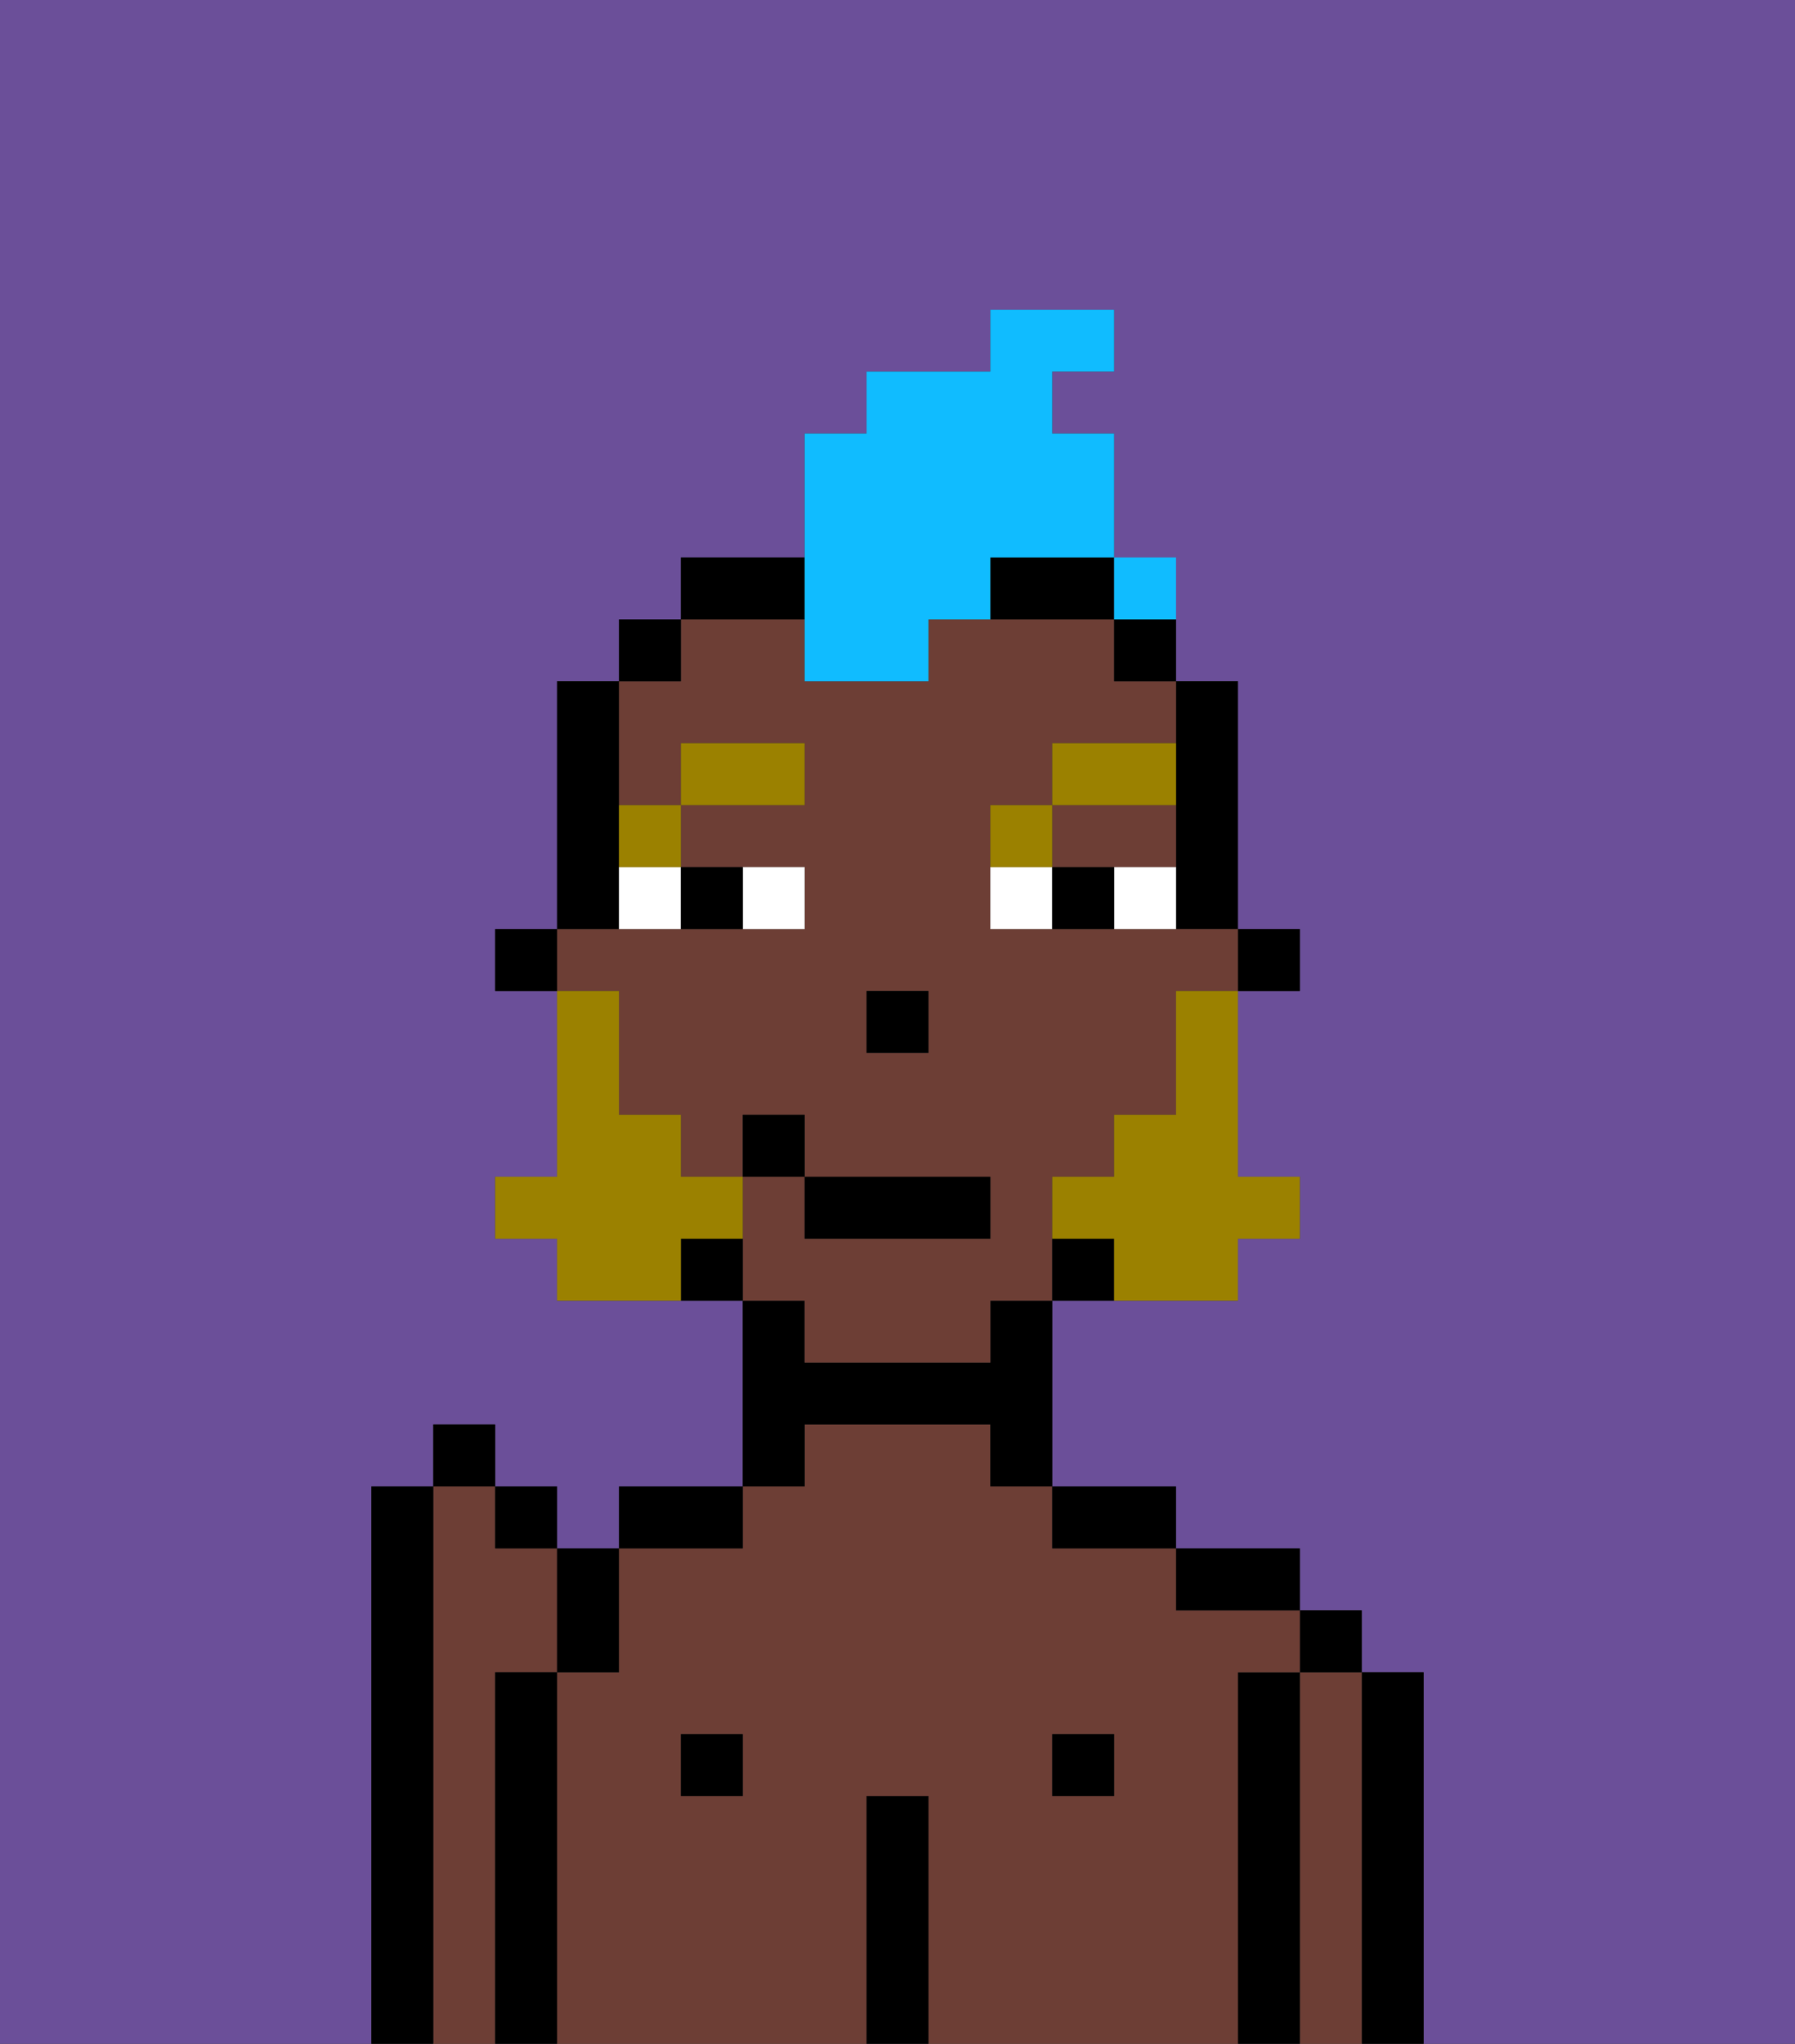 <svg xmlns="http://www.w3.org/2000/svg" viewBox="0 0 29 33"><rect x="0" y="0" width="29" height="33" fill="#333333" stroke="none"/><defs><style>polygon,rect,path{shape-rendering:crispedges;}.ib91-1{fill:#6b4f99;}.ib91-2{fill:#6d3e35;}.ib91-3{fill:#000000;}.ib91-4{fill:#ffffff;}.ib91-5{fill:#9b8100;}.ib91-6{fill:#9b8100;}.ib91-7{fill:#10bcff;}</style></defs><path class="ib91-1" d="M0,33H6V24H7V23H8v1H9v1h1V24h2V21H9V20H8V19H9V16H8V15H9V11h1V10h1V9h2V7h1V6h2V5h2V6H17V7h1v3h1v1h1v4h1v1H20v3h1v1H20v1H17v3h2v1h2v1h1v1h1v6h6V0H0Z"/><path class="ib91-2" d="M8,27H9V25H8V24H7v9H8V27Z"/><path class="ib91-3" d="M7,24H6v9H7V24Z"/><path class="ib91-3" d="M23,27H22v6h1V27Z"/><path class="ib91-2" d="M22,27H21v6h1V27Z"/><rect class="ib91-3" x="21" y="26" width="1" height="1"/><path class="ib91-3" d="M21,27H20v6h1V27Z"/><path class="ib91-2" d="M20,27h1V26H19V25H17V24H16V23H13v1H12v1H10v2H9v6h5V29h1v4h5V27Zm-8,2H11V28h1Zm6,0H17V28h1Z"/><path class="ib91-3" d="M20,26h1V25H19v1Z"/><rect class="ib91-3" x="17" y="28" width="1" height="1"/><path class="ib91-3" d="M18,25h1V24H17v1Z"/><path class="ib91-3" d="M15,29H14v4h1V29Z"/><path class="ib91-3" d="M13,23h3v1h1V21H16v1H13V21H12v3h1Z"/><rect class="ib91-3" x="11" y="28" width="1" height="1"/><path class="ib91-3" d="M12,24H10v1h2Z"/><path class="ib91-3" d="M9,27H8v6H9V27Z"/><rect class="ib91-3" x="20" y="15" width="1" height="1"/><path class="ib91-3" d="M19,13v2h1V11H19v2Z"/><path class="ib91-2" d="M13,22h3V21h1V19h1V18h1V16h1V15H16V13h1V12h2V11H18V10H15v1H13V10H11v1H10v2h1V12h2v1H11v1h2v1H9v1h1v2h1v1h1V18h1v1h3v1H13V19H12v2h1Zm2-5H14V16h1Z"/><path class="ib91-2" d="M18,14h1V13H17v1Z"/><rect class="ib91-3" x="18" y="10" width="1" height="1"/><path class="ib91-3" d="M17,20v1h1V20Z"/><path class="ib91-3" d="M13,9H11v1h2Z"/><path class="ib91-3" d="M16,10h2V9H16Z"/><path class="ib91-3" d="M11,20v1h1V20Z"/><rect class="ib91-3" x="10" y="10" width="1" height="1"/><path class="ib91-3" d="M10,14V11H9v4h1Z"/><rect class="ib91-3" x="8" y="15" width="1" height="1"/><rect class="ib91-3" x="14" y="16" width="1" height="1"/><path class="ib91-4" d="M13,15V14H12v1Z"/><path class="ib91-4" d="M10,15h1V14H10Z"/><path class="ib91-4" d="M18,14v1h1V14Z"/><path class="ib91-4" d="M16,14v1h1V14Z"/><path class="ib91-3" d="M12,15V14H11v1Z"/><path class="ib91-3" d="M17,14v1h1V14Z"/><path class="ib91-5" d="M11,14V13H10v1Z"/><rect class="ib91-5" x="11" y="12" width="2" height="1"/><path class="ib91-5" d="M17,13H16v1h1Z"/><path class="ib91-5" d="M19,12H17v1h2Z"/><path class="ib91-6" d="M19,17v1H18v1H17v1h1v1h2V20h1V19H20V16H19Z"/><path class="ib91-6" d="M12,20V19H11V18H10V16H9v3H8v1H9v1h2V20Z"/><rect class="ib91-3" x="13" y="19" width="3" height="1"/><rect class="ib91-3" x="12" y="18" width="1" height="1"/><path class="ib91-3" d="M10,27V25H9v2Z"/><rect class="ib91-3" x="8" y="24" width="1" height="1"/><rect class="ib91-3" x="7" y="23" width="1" height="1"/><path class="ib91-7" d="M13,11h2V10h1V9h2V7H17V6h1V5H16V6H14V7H13v4Z"/><rect class="ib91-7" x="18" y="9" width="1" height="1"></rect></svg>